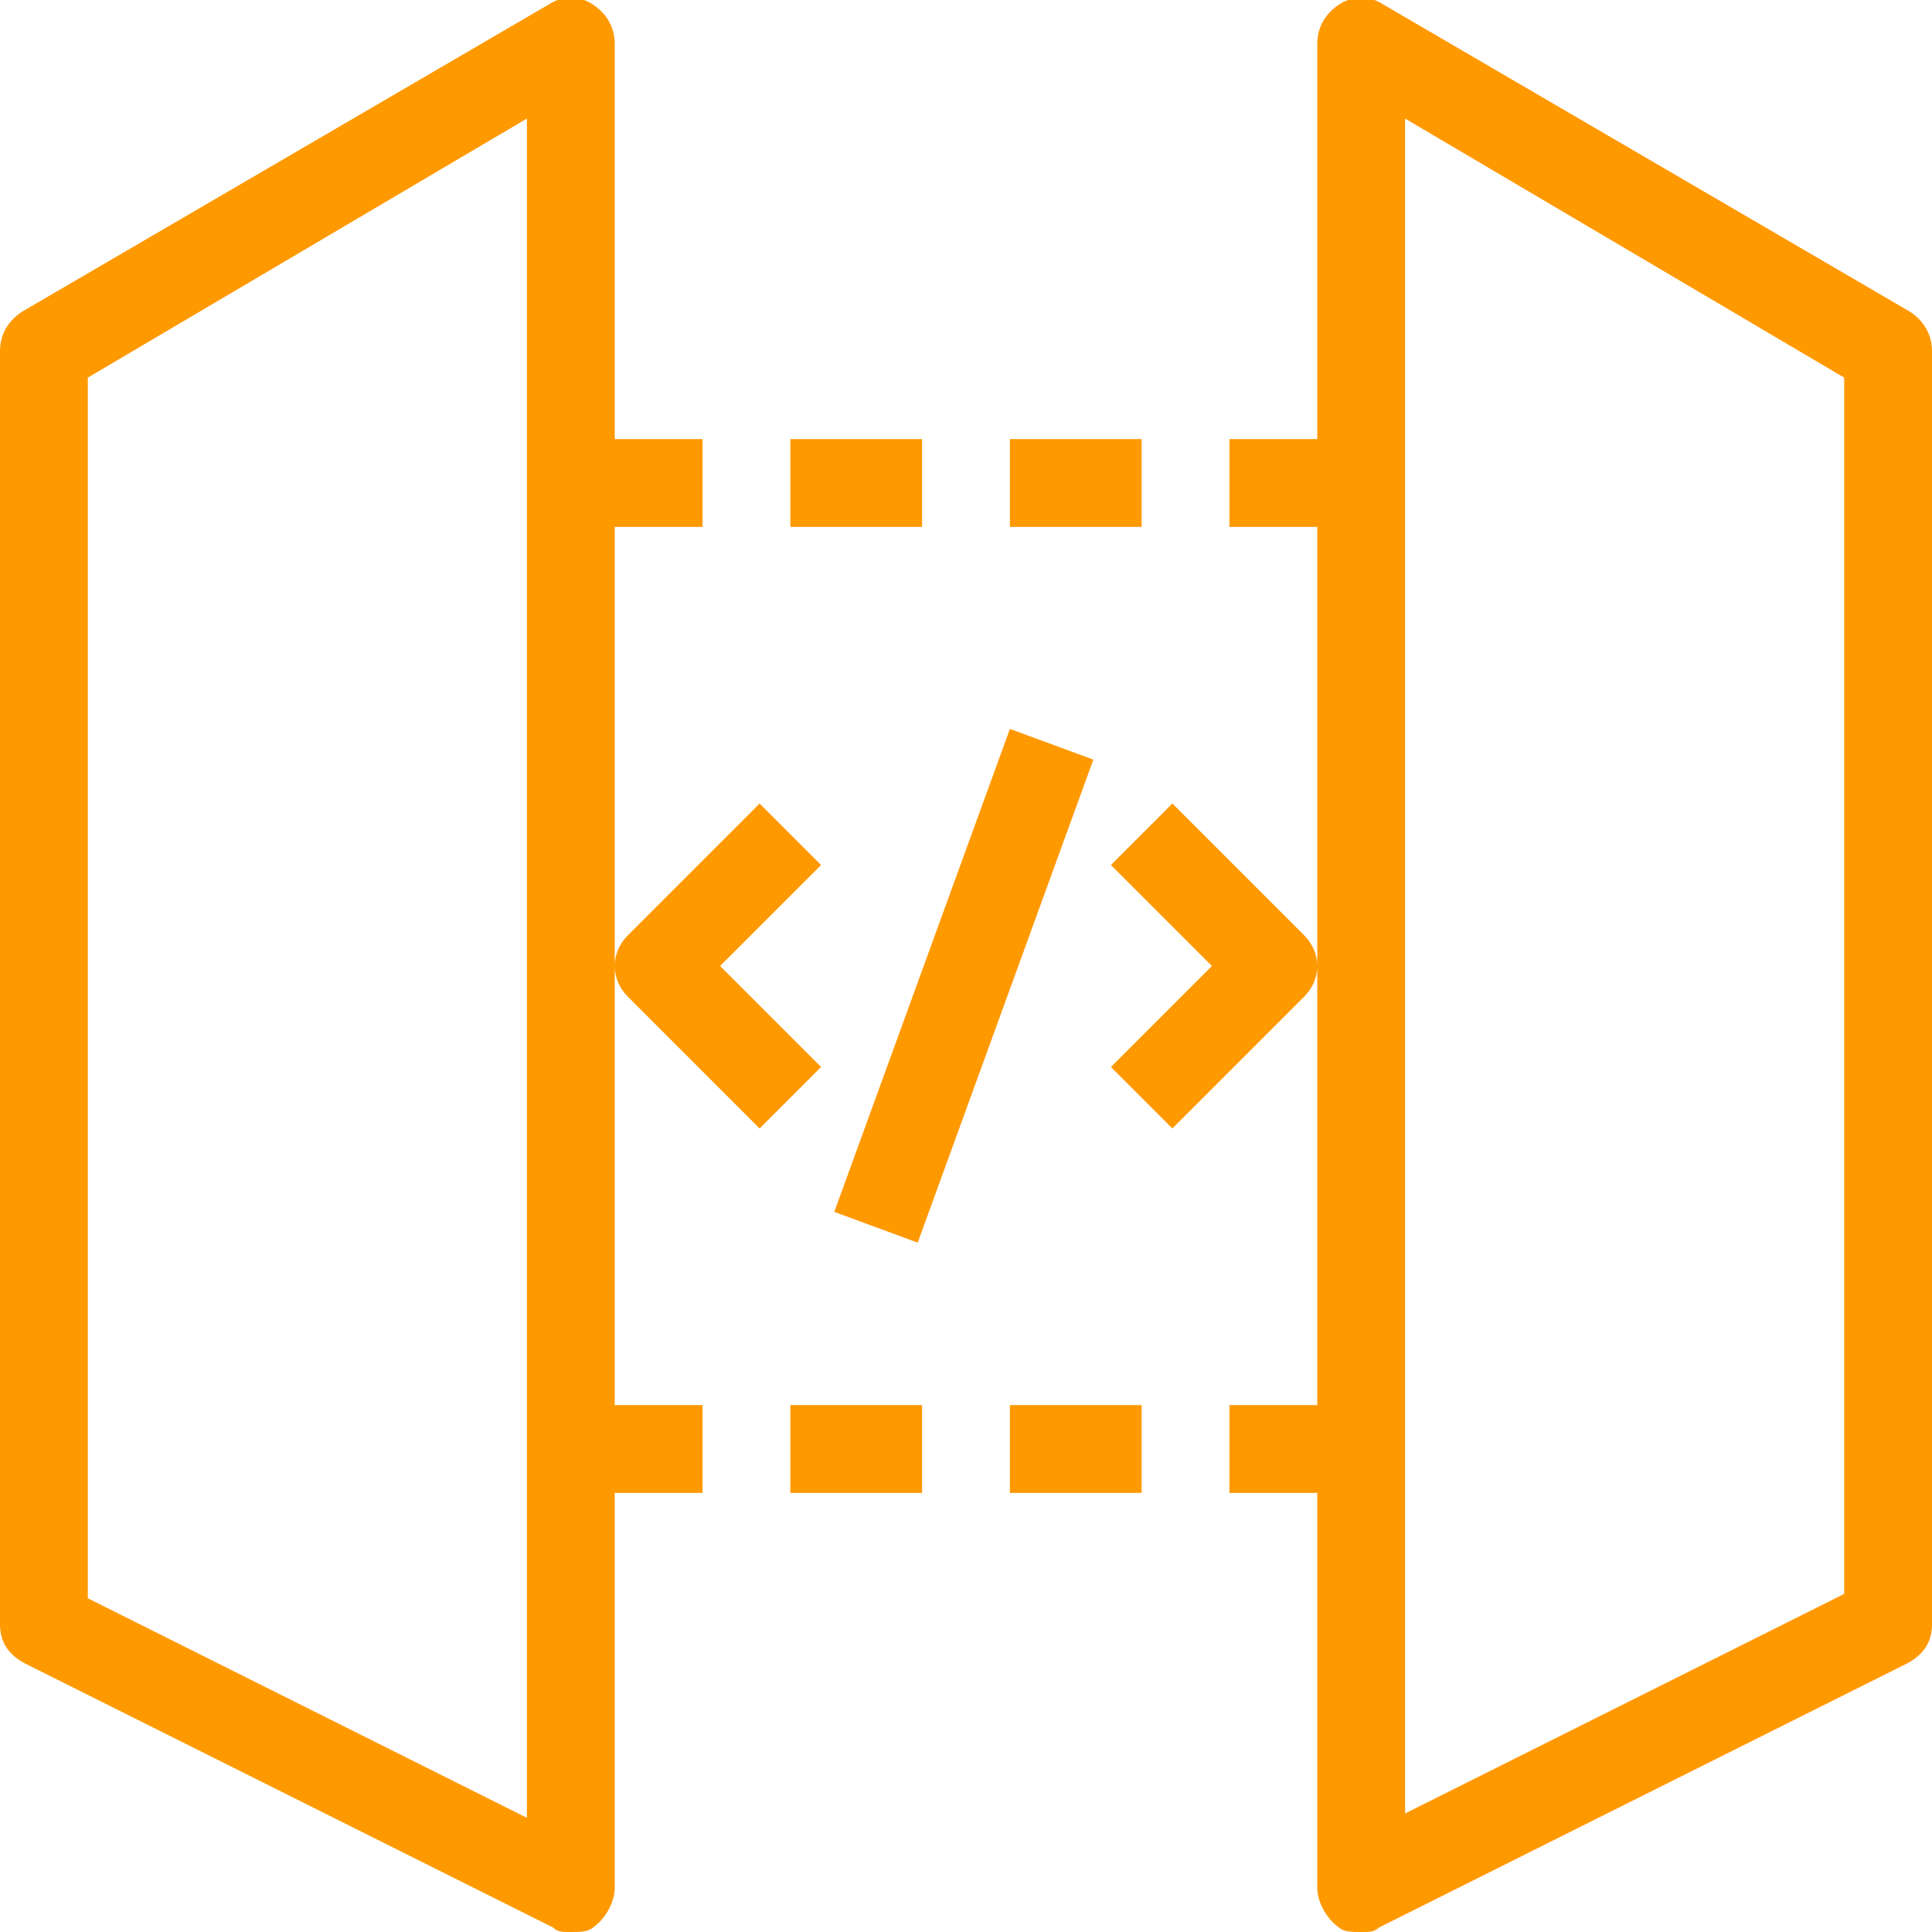 <svg xmlns="http://www.w3.org/2000/svg" xmlns:xlink="http://www.w3.org/1999/xlink" id="Layer_1" x="0" y="0" version="1.1" viewBox="0 0 44 44" xml:space="preserve" style="enable-background:new 0 0 44 44"><style type="text/css">.st0{fill-rule:evenodd;clip-rule:evenodd;fill:#f90}</style><g id="Icon-Architecture_x2F_48_x2F_Arch_x5F_-Amazon-API-Gateway_x5F_48"><g id="Icon-Service_x2F_48_x2F_Amazon-API-Gateway_x5F_48" transform="translate(8, 8)"><path id="Amazon-API-Gateway_Icon_48_Squid" d="M10,26h3v-2h-3V26z M15,26h3v-2h-3V26z M10,4h3V2h-3V4z M15,4h3V2h-3 V4z M4-5.3L-6,0.6v27.8l10,5V-5.3z M6,2h2v2H6v20h2v2H6v9c0,0.3-0.2,0.7-0.5,0.9C5.4,36,5.2,36,5,36c-0.2,0-0.3,0-0.4-0.1l-12-6 C-7.8,29.7-8,29.4-8,29V0c0-0.4,0.2-0.7,0.5-0.9l12-7c0.3-0.2,0.7-0.2,1,0C5.8-7.7,6-7.4,6-7V2z M34,0.6L24-5.3v38.6l10-5V0.6z M36,0v29c0,0.4-0.2,0.7-0.6,0.9l-12,6C23.3,36,23.2,36,23,36c-0.2,0-0.4,0-0.5-0.1C22.2,35.7,22,35.3,22,35v-9h-2v-2h2V4h-2V2h2 v-9c0-0.4,0.2-0.7,0.5-0.9c0.3-0.2,0.7-0.2,1,0l12,7C35.8-0.7,36-0.4,36,0L36,0z M16.9,9.3l-1.9-0.7l-4,11l1.9,0.7L16.9,9.3z M21.7,14.7c0.4-0.4,0.4-1,0-1.4l-3-3l-1.4,1.4l2.3,2.3l-2.3,2.3l1.4,1.4L21.7,14.7z M9.3,17.7l-3-3c-0.4-0.4-0.4-1,0-1.4l3-3 l1.4,1.4L8.4,14l2.3,2.3L9.3,17.7z" class="st0"/></g></g></svg>